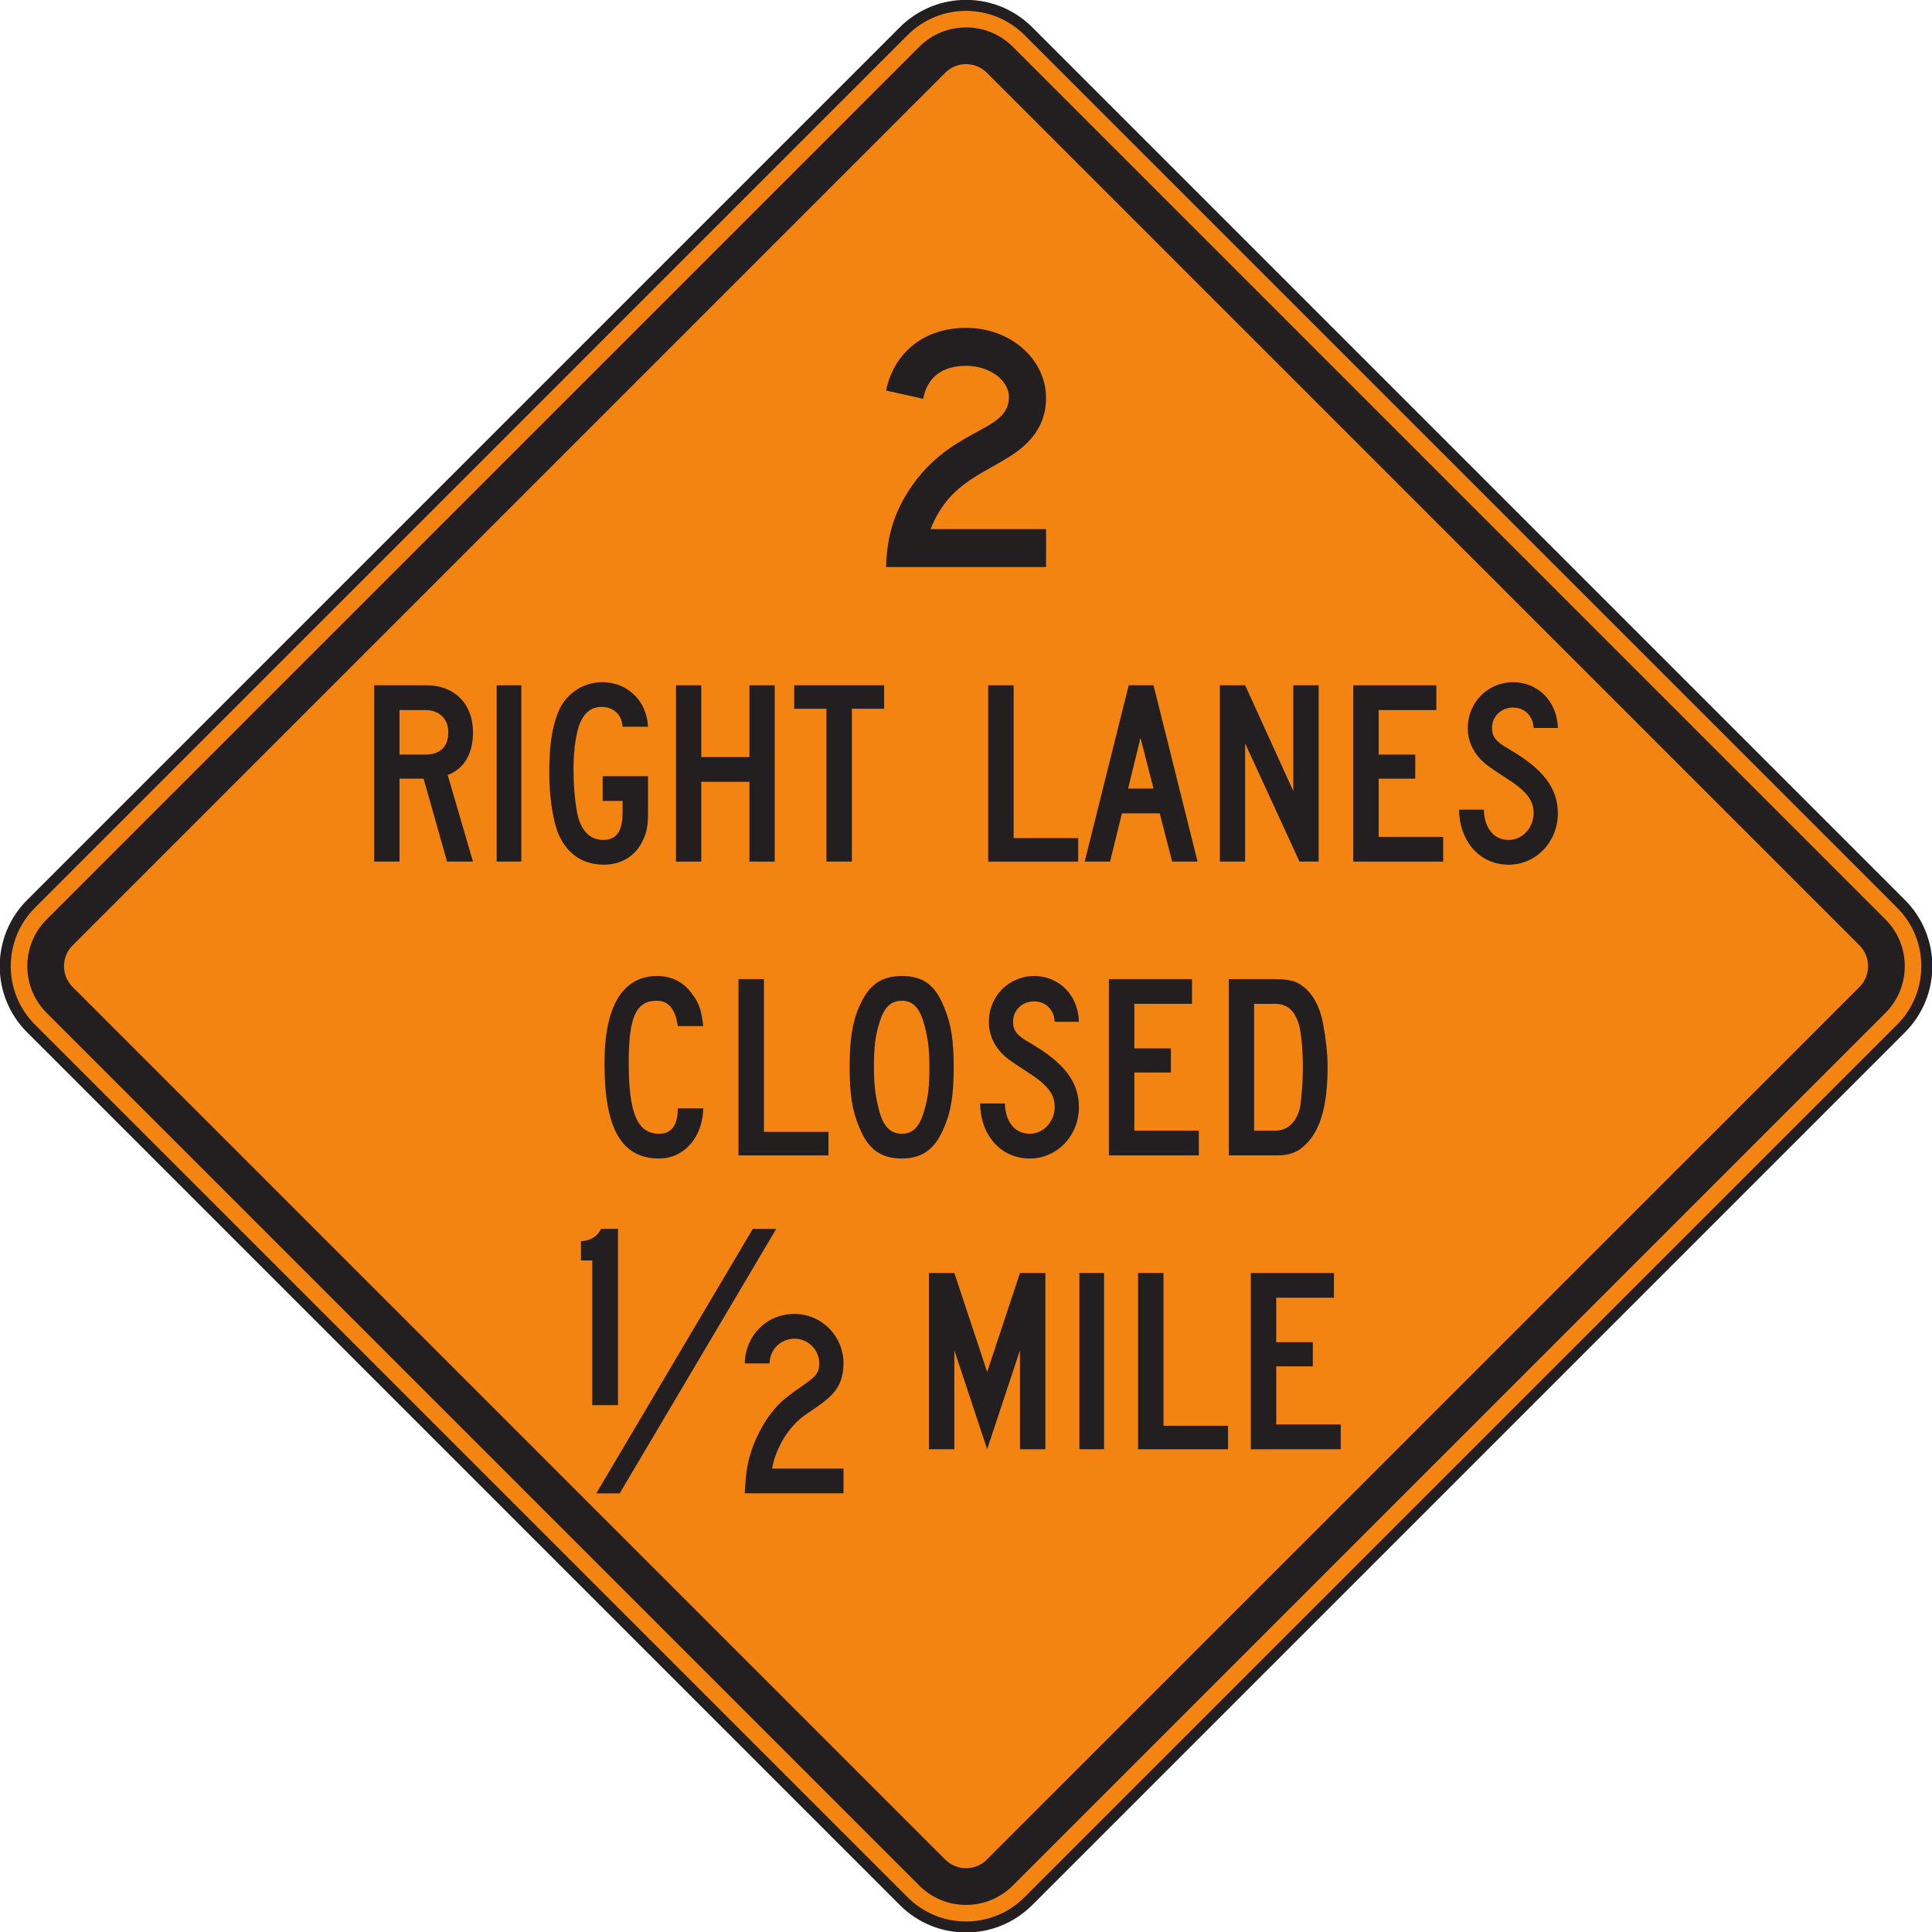 <?xml version="1.0" encoding="UTF-8" standalone="no"?>
<!-- Created with Inkscape (http://www.inkscape.org/) -->

<svg
   xmlns:dc="http://purl.org/dc/elements/1.1/"
   xmlns:cc="http://creativecommons.org/ns#"
   xmlns:rdf="http://www.w3.org/1999/02/22-rdf-syntax-ns#"
   xmlns:svg="http://www.w3.org/2000/svg"
   xmlns="http://www.w3.org/2000/svg"
   xmlns:sodipodi="http://sodipodi.sourceforge.net/DTD/sodipodi-0.dtd"
   xmlns:inkscape="http://www.inkscape.org/namespaces/inkscape"
   width="109.552"
   height="109.561"
   id="svg6088"
   version="1.1"
   inkscape:version="0.48.3.1 r9886"
   sodipodi:docname="New document 21">
  <defs
     id="defs6090">
    <clipPath
       clipPathUnits="userSpaceOnUse"
       id="clipPath4504">
      <path
         inkscape:connector-curvature="0"
         d="m 26.691,37.035 513,0 0,700.965 -513,0 0,-700.965 z"
         id="path4506" />
    </clipPath>
  </defs>
  <sodipodi:namedview
     id="base"
     pagecolor="#ffffff"
     bordercolor="#666666"
     borderopacity="1.0"
     inkscape:pageopacity="0.0"
     inkscape:pageshadow="2"
     inkscape:zoom="0.35"
     inkscape:cx="54.777557"
     inkscape:cy="54.774855"
     inkscape:document-units="px"
     inkscape:current-layer="layer1"
     showgrid="false"
     fit-margin-top="0"
     fit-margin-left="0"
     fit-margin-right="0"
     fit-margin-bottom="0"
     inkscape:window-width="451"
     inkscape:window-height="415"
     inkscape:window-x="75"
     inkscape:window-y="75"
     inkscape:window-maximized="0" />
  <g
     inkscape:label="Layer 1"
     inkscape:groupmode="layer"
     id="layer1"
     transform="translate(-320.222,-477.576)">
    <g
       transform="matrix(1.25,0,0,-1.25,152.888,1214.484)"
       id="g4500">
      <g
         id="g4502"
         clip-path="url(#clipPath4504)">
        <g
           id="g4508"
           transform="translate(180.517,503.284)">
          <path
             inkscape:connector-curvature="0"
             d="m 0,0 c -1.562,-1.562 -4.093,-1.562 -5.655,0 l -39.586,39.586 c -1.562,1.561 -1.562,4.093 0,5.655 l 39.586,39.587 c 1.562,1.561 4.093,1.561 5.655,0 L 39.587,45.241 c 1.561,-1.562 1.561,-4.094 0,-5.655 L 0,0 z"
             style="fill:#f48412;fill-opacity:1;fill-rule:nonzero;stroke:none"
             id="path4510" />
        </g>
        <g
           id="g4512"
           transform="translate(180.517,503.284)">
          <path
             inkscape:connector-curvature="0"
             d="m 0,0 c -1.562,-1.562 -4.093,-1.562 -5.655,0 l -39.586,39.586 c -1.562,1.561 -1.562,4.093 0,5.655 l 39.586,39.587 c 1.562,1.561 4.093,1.561 5.655,0 L 39.587,45.241 c 1.561,-1.562 1.561,-4.094 0,-5.655 L 0,0 z"
             style="fill:none;stroke:#231f20;stroke-width:0.5;stroke-linecap:butt;stroke-linejoin:miter;stroke-miterlimit:4;stroke-opacity:1;stroke-dasharray:none"
             id="path4514" />
        </g>
        <g
           id="g4516"
           transform="translate(218.219,544.755)">
          <path
             inkscape:connector-curvature="0"
             d="m 0,0 -39.587,-39.586 c -0.519,-0.52 -1.365,-0.52 -1.885,0 L -81.058,0 c -0.52,0.52 -0.52,1.366 0,1.885 l 39.586,39.586 c 0.52,0.521 1.366,0.521 1.885,0 L 0,1.885 C 0.519,1.366 0.519,0.52 0,0 M 1.178,3.063 -38.409,42.65 c -1.169,1.169 -3.072,1.169 -4.241,0 L -82.236,3.063 c -1.17,-1.169 -1.17,-3.071 0,-4.241 l 39.586,-39.586 c 1.169,-1.17 3.072,-1.17 4.241,0 L 1.178,-1.178 c 1.169,1.17 1.169,3.072 0,4.241"
             style="fill:#231f20;fill-opacity:1;fill-rule:nonzero;stroke:none"
             id="path4518" />
        </g>
        <g
           id="g4520"
           transform="translate(179.635,568.795)">
          <path
             inkscape:connector-curvature="0"
             d="m 0,0 c -1.436,-0.892 -2.756,-1.288 -3.555,-3.271 l 5.239,0 0,-1.721 -7.259,0 c 0.037,1.235 0.295,2.247 0.898,3.255 1.871,3.128 4.678,2.782 4.678,4.452 0,0.786 -0.899,1.422 -1.946,1.422 -1.086,0 -1.759,-0.523 -1.946,-1.496 l -1.684,0.374 c 0.374,1.759 1.759,2.844 3.63,2.844 2.02,0 3.629,-1.422 3.629,-3.181 C 1.684,1.403 0.951,0.591 0,0"
             style="fill:#231f20;fill-opacity:1;fill-rule:nonzero;stroke:none"
             id="path4522" />
        </g>
        <g
           id="g4524"
           transform="translate(164.614,542.979)">
          <path
             inkscape:connector-curvature="0"
             d="m 0,0 c -0.113,0.785 -0.423,1.15 -0.958,1.15 -0.931,0 -1.269,-0.73 -1.269,-2.806 0,-2.301 0.395,-3.227 1.381,-3.227 0.677,0 0.846,0.561 0.846,1.151 l 1.155,0 c -0.028,-1.32 -0.874,-2.274 -2.001,-2.274 -1.719,0 -2.48,1.375 -2.48,4.322 0,2.582 0.818,3.957 2.396,3.957 0.648,0 1.211,-0.281 1.578,-0.814 C 0.958,1.066 1.07,0.73 1.155,0 L 0,0 z"
             style="fill:#231f20;fill-opacity:1;fill-rule:nonzero;stroke:none"
             id="path4526" />
        </g>
        <g
           id="g4528"
           transform="translate(192.746,543.175)">
          <path
             inkscape:connector-curvature="0"
             d="m 0,0 c -0.195,0.561 -0.531,0.814 -1.036,0.814 l -0.952,0 0,-5.753 0.952,0 c 0.673,0 1.036,0.533 1.149,1.15 0.056,0.505 0.111,1.067 0.111,1.685 C 0.224,-1.207 0.14,-0.337 0,0 m 0.197,-5.697 c -0.281,-0.252 -0.672,-0.364 -1.12,-0.364 l -2.213,0 0,7.997 2.045,0 c 0.671,0 1.007,-0.084 1.288,-0.309 0.476,-0.337 0.812,-0.954 0.952,-1.767 0.112,-0.589 0.196,-1.291 0.196,-1.908 0,-1.853 -0.364,-3.031 -1.148,-3.649"
             style="fill:#231f20;fill-opacity:1;fill-rule:nonzero;stroke:none"
             id="path4530" />
        </g>
        <g
           id="g4532"
           transform="translate(184.17,537.114)">
          <path
             inkscape:connector-curvature="0"
             d="m 0,0 0,7.997 3.771,0 0,-1.122 -2.617,0 0,-2.021 1.66,0 0,-1.094 -1.66,0 0,-2.638 2.926,0 L 4.08,0 0,0 z"
             style="fill:#231f20;fill-opacity:1;fill-rule:nonzero;stroke:none"
             id="path4534" />
        </g>
        <g
           id="g4536"
           transform="translate(167.368,537.114)">
          <path
             inkscape:connector-curvature="0"
             d="m 0,0 0,7.997 1.154,0 0,-6.931 2.927,0 L 4.081,0 0,0 z"
             style="fill:#231f20;fill-opacity:1;fill-rule:nonzero;stroke:none"
             id="path4538" />
        </g>
        <g
           id="g4540"
           transform="translate(175.773,543.119)">
          <path
             inkscape:connector-curvature="0"
             d="m 0,0 c -0.198,0.702 -0.509,1.01 -0.99,1.01 -0.508,0 -0.819,-0.308 -1.017,-0.982 -0.198,-0.617 -0.255,-1.15 -0.255,-2.049 0,-0.87 0.085,-1.375 0.255,-2.02 0.198,-0.673 0.509,-0.982 1.017,-0.982 0.481,0 0.792,0.309 0.99,0.982 0.198,0.645 0.254,1.123 0.254,2.049 C 0.254,-1.095 0.17,-0.589 0,0 m 0.905,-4.771 c -0.396,-0.954 -0.99,-1.375 -1.895,-1.375 -0.96,0 -1.526,0.421 -1.921,1.375 -0.34,0.786 -0.453,1.543 -0.453,2.779 0,1.206 0.113,2.02 0.453,2.778 0.423,0.954 0.989,1.347 1.921,1.347 0.934,0 1.499,-0.393 1.895,-1.375 0.339,-0.787 0.452,-1.544 0.452,-2.75 0,-1.236 -0.113,-2.021 -0.452,-2.779"
             style="fill:#231f20;fill-opacity:1;fill-rule:nonzero;stroke:none"
             id="path4542" />
        </g>
        <g
           id="g4544"
           transform="translate(180.607,540.807)">
          <path
             inkscape:connector-curvature="0"
             d="m 0,0 c -0.346,0.224 -0.682,0.449 -0.897,0.6 -0.645,0.454 -0.986,1.066 -0.986,1.768 0,1.151 0.902,2.077 2.057,2.077 1.127,0 2.001,-0.871 2.029,-2.077 l -1.099,0 c -0.028,0.561 -0.423,0.926 -0.93,0.926 -0.535,0 -0.958,-0.392 -0.958,-0.926 0,-0.393 0.169,-0.618 0.761,-0.954 1.55,-0.898 2.226,-1.768 2.226,-2.919 0,-1.291 -0.986,-2.329 -2.226,-2.329 -1.409,0 -2.255,1.179 -2.255,2.498 l 1.128,0 c 0,-0.674 0.338,-1.375 1.127,-1.375 0.62,0 1.127,0.561 1.127,1.206 C 1.104,-1.004 0.897,-0.582 0,0"
             style="fill:#231f20;fill-opacity:1;fill-rule:nonzero;stroke:none"
             id="path4546" />
        </g>
        <g
           id="g4548"
           transform="translate(185.604,556.055)">
          <path
             inkscape:connector-curvature="0"
             d="m 0,0 -0.563,-2.301 1.154,0 L 0,0 z m 1.435,-5.612 -0.563,2.188 -1.716,0 -0.535,-2.188 -1.153,0 1.997,7.998 1.126,0 1.997,-7.998 -1.153,0 z"
             style="fill:#231f20;fill-opacity:1;fill-rule:nonzero;stroke:none"
             id="path4550" />
        </g>
        <g
           id="g4552"
           transform="translate(195.253,550.442)">
          <path
             inkscape:connector-curvature="0"
             d="m 0,0 0,7.998 3.771,0 0,-1.123 -2.617,0 0,-2.021 1.66,0 0,-1.093 -1.66,0 0,-2.639 2.927,0 L 4.081,0 0,0 z"
             style="fill:#231f20;fill-opacity:1;fill-rule:nonzero;stroke:none"
             id="path4554" />
        </g>
        <g
           id="g4556"
           transform="translate(178.696,550.442)">
          <path
             inkscape:connector-curvature="0"
             d="m 0,0 0,7.998 1.154,0 0,-6.932 2.927,0 L 4.081,0 0,0 z"
             style="fill:#231f20;fill-opacity:1;fill-rule:nonzero;stroke:none"
             id="path4558" />
        </g>
        <g
           id="g4560"
           transform="translate(192.816,550.442)">
          <path
             inkscape:connector-curvature="0"
             d="m 0,0 -2.465,5.36 0,-5.36 -1.148,0 0,7.998 1.148,0 2.184,-4.799 0,4.799 1.149,0 L 0.868,0 0,0 z"
             style="fill:#231f20;fill-opacity:1;fill-rule:nonzero;stroke:none"
             id="path4562" />
        </g>
        <g
           id="g4564"
           transform="translate(202.333,554.135)">
          <path
             inkscape:connector-curvature="0"
             d="m 0,0 c -0.346,0.225 -0.682,0.45 -0.896,0.601 -0.645,0.453 -0.987,1.066 -0.987,1.767 0,1.151 0.902,2.077 2.058,2.077 1.127,0 2,-0.87 2.028,-2.077 l -1.099,0 C 1.076,2.93 0.682,3.294 0.175,3.294 c -0.536,0 -0.958,-0.392 -0.958,-0.926 0,-0.392 0.169,-0.617 0.76,-0.954 1.55,-0.898 2.226,-1.767 2.226,-2.919 0,-1.29 -0.986,-2.329 -2.226,-2.329 -1.409,0 -2.254,1.179 -2.254,2.498 l 1.127,0 c 0,-0.673 0.338,-1.375 1.127,-1.375 0.62,0 1.127,0.562 1.127,1.206 C 1.104,-1.003 0.897,-0.581 0,0"
             style="fill:#231f20;fill-opacity:1;fill-rule:nonzero;stroke:none"
             id="path4566" />
        </g>
        <g
           id="g4568"
           transform="translate(163.039,551.425)">
          <path
             inkscape:connector-curvature="0"
             d="m 0,0 c -0.31,-0.702 -0.958,-1.123 -1.775,-1.123 -0.958,0 -1.663,0.478 -2.057,1.376 -0.254,0.589 -0.423,1.711 -0.423,2.75 0,1.122 0.084,1.936 0.366,2.694 0.282,0.841 1.099,1.459 2.029,1.459 1.156,0 2.029,-0.842 2.085,-2.021 l -1.155,0 C -0.958,5.668 -1.324,6.034 -1.888,6.034 -2.282,6.034 -2.592,5.837 -2.79,5.445 -3.015,5.051 -3.156,4.154 -3.156,3.2 -3.156,2.526 -3.1,1.825 -2.987,1.206 -2.818,0.421 -2.423,0 -1.803,0 -1.212,0 -0.93,0.393 -0.93,1.235 l 0,0.533 -0.902,0 0,1.123 2.057,0 0,-1.656 C 0.225,0.673 0.169,0.337 0,0"
             style="fill:#231f20;fill-opacity:1;fill-rule:nonzero;stroke:none"
             id="path4570" />
        </g>
        <g
           id="g4572"
           transform="translate(167.864,550.442)">
          <path
             inkscape:connector-curvature="0"
             d="m 0,0 0,3.62 -2.185,0 0,-3.62 -1.147,0 0,7.998 1.147,0 0,-3.256 2.185,0 0,3.256 1.148,0 L 1.148,0 0,0 z"
             style="fill:#231f20;fill-opacity:1;fill-rule:nonzero;stroke:none"
             id="path4574" />
        </g>
        <path
           inkscape:connector-curvature="0"
           d="m 156.398,558.441 1.119,0 0,-7.998 -1.119,0 0,7.998 z"
           style="fill:#231f20;fill-opacity:1;fill-rule:nonzero;stroke:none"
           id="path4576" />
        <g
           id="g4578"
           transform="translate(153.167,557.317)">
          <path
             inkscape:connector-curvature="0"
             d="m 0,0 -1.176,0 0,-2.021 1.176,0 c 0.672,0 1.036,0.366 1.036,1.011 C 1.036,-0.393 0.616,0 0,0 m 0.98,-6.875 -1.064,3.761 -1.092,0 0,-3.761 -1.148,0 0,7.998 2.38,0 c 1.26,0 2.101,-0.842 2.101,-2.133 0,-0.954 -0.393,-1.656 -1.149,-1.936 l 1.149,-3.929 -1.177,0 z"
             style="fill:#231f20;fill-opacity:1;fill-rule:nonzero;stroke:none"
             id="path4580" />
        </g>
        <g
           id="g4582"
           transform="translate(172.511,557.375)">
          <path
             inkscape:connector-curvature="0"
             d="m 0,0 0,-6.932 -1.154,0 0,6.932 -1.463,0 0,1.066 4.081,0 L 1.464,0 0,0 z"
             style="fill:#231f20;fill-opacity:1;fill-rule:nonzero;stroke:none"
             id="path4584" />
        </g>
        <g
           id="g4586"
           transform="translate(160.734,525.784)">
          <path
             inkscape:connector-curvature="0"
             d="m 0,0 0,6.566 -0.513,0 0,0.87 c 0.456,0.028 0.741,0.224 0.912,0.561 l 0.768,0 L 1.167,0 0,0 z"
             style="fill:#231f20;fill-opacity:1;fill-rule:nonzero;stroke:none"
             id="path4588" />
        </g>
        <g
           id="g4590"
           transform="translate(170.367,525.321)">
          <path
             inkscape:connector-curvature="0"
             d="M 0,0 C -0.51,-0.357 -1.012,-0.988 -1.308,-1.796 -1.381,-1.997 -1.42,-2.133 -1.477,-2.414 l 3.241,0 0,-1.122 -4.48,0 c 0.056,1.094 0.14,1.487 0.394,2.188 0.338,0.842 0.761,1.488 1.297,1.993 0.197,0.168 0.366,0.309 1.014,0.757 0.535,0.365 0.676,0.562 0.676,0.955 0,0.617 -0.507,1.122 -1.127,1.122 -0.62,0 -1.127,-0.505 -1.127,-1.122 l -1.127,0 c 0.028,1.263 0.986,2.244 2.254,2.244 1.24,0 2.226,-1.009 2.226,-2.244 C 1.764,1.081 0.999,0.699 0,0"
             style="fill:#231f20;fill-opacity:1;fill-rule:nonzero;stroke:none"
             id="path4592" />
        </g>
        <g
           id="g4594"
           transform="translate(161.979,521.784)">
          <path
             inkscape:connector-curvature="0"
             d="m 0,0 -1.063,0 7.1,11.996 1.063,0 L 0,0 z"
             style="fill:#231f20;fill-opacity:1;fill-rule:nonzero;stroke:none"
             id="path4596" />
        </g>
        <g
           id="g4598"
           transform="translate(190.608,523.784)">
          <path
             inkscape:connector-curvature="0"
             d="m 0,0 0,7.998 3.771,0 0,-1.122 -2.618,0 0,-2.021 1.661,0 0,-1.094 -1.661,0 0,-2.638 2.928,0 L 4.081,0 0,0 z"
             style="fill:#231f20;fill-opacity:1;fill-rule:nonzero;stroke:none"
             id="path4600" />
        </g>
        <path
           inkscape:connector-curvature="0"
           d="m 182.832,531.782 1.119,0 0,-7.998 -1.119,0 0,7.998 z"
           style="fill:#231f20;fill-opacity:1;fill-rule:nonzero;stroke:none"
           id="path4602" />
        <g
           id="g4604"
           transform="translate(185.494,523.784)">
          <path
             inkscape:connector-curvature="0"
             d="m 0,0 0,7.998 1.154,0 0,-6.932 2.927,0 L 4.081,0 0,0 z"
             style="fill:#231f20;fill-opacity:1;fill-rule:nonzero;stroke:none"
             id="path4606" />
        </g>
      </g>
    </g>
    <g
       id="g4616"
       transform="matrix(1.25,0,0,-1.25,378.059,559.754)">
      <path
         d="M 0,0 0,4.49 -1.489,0 l -1.489,4.49 0,-4.49 -1.152,0 0,7.998 1.152,0 1.489,-4.49 1.489,4.49 1.152,0 L 1.152,0 0,0 z"
         style="fill:#231f20;fill-opacity:1;fill-rule:nonzero;stroke:none"
         id="path4618"
         inkscape:connector-curvature="0" />
    </g>
  </g>
</svg>
